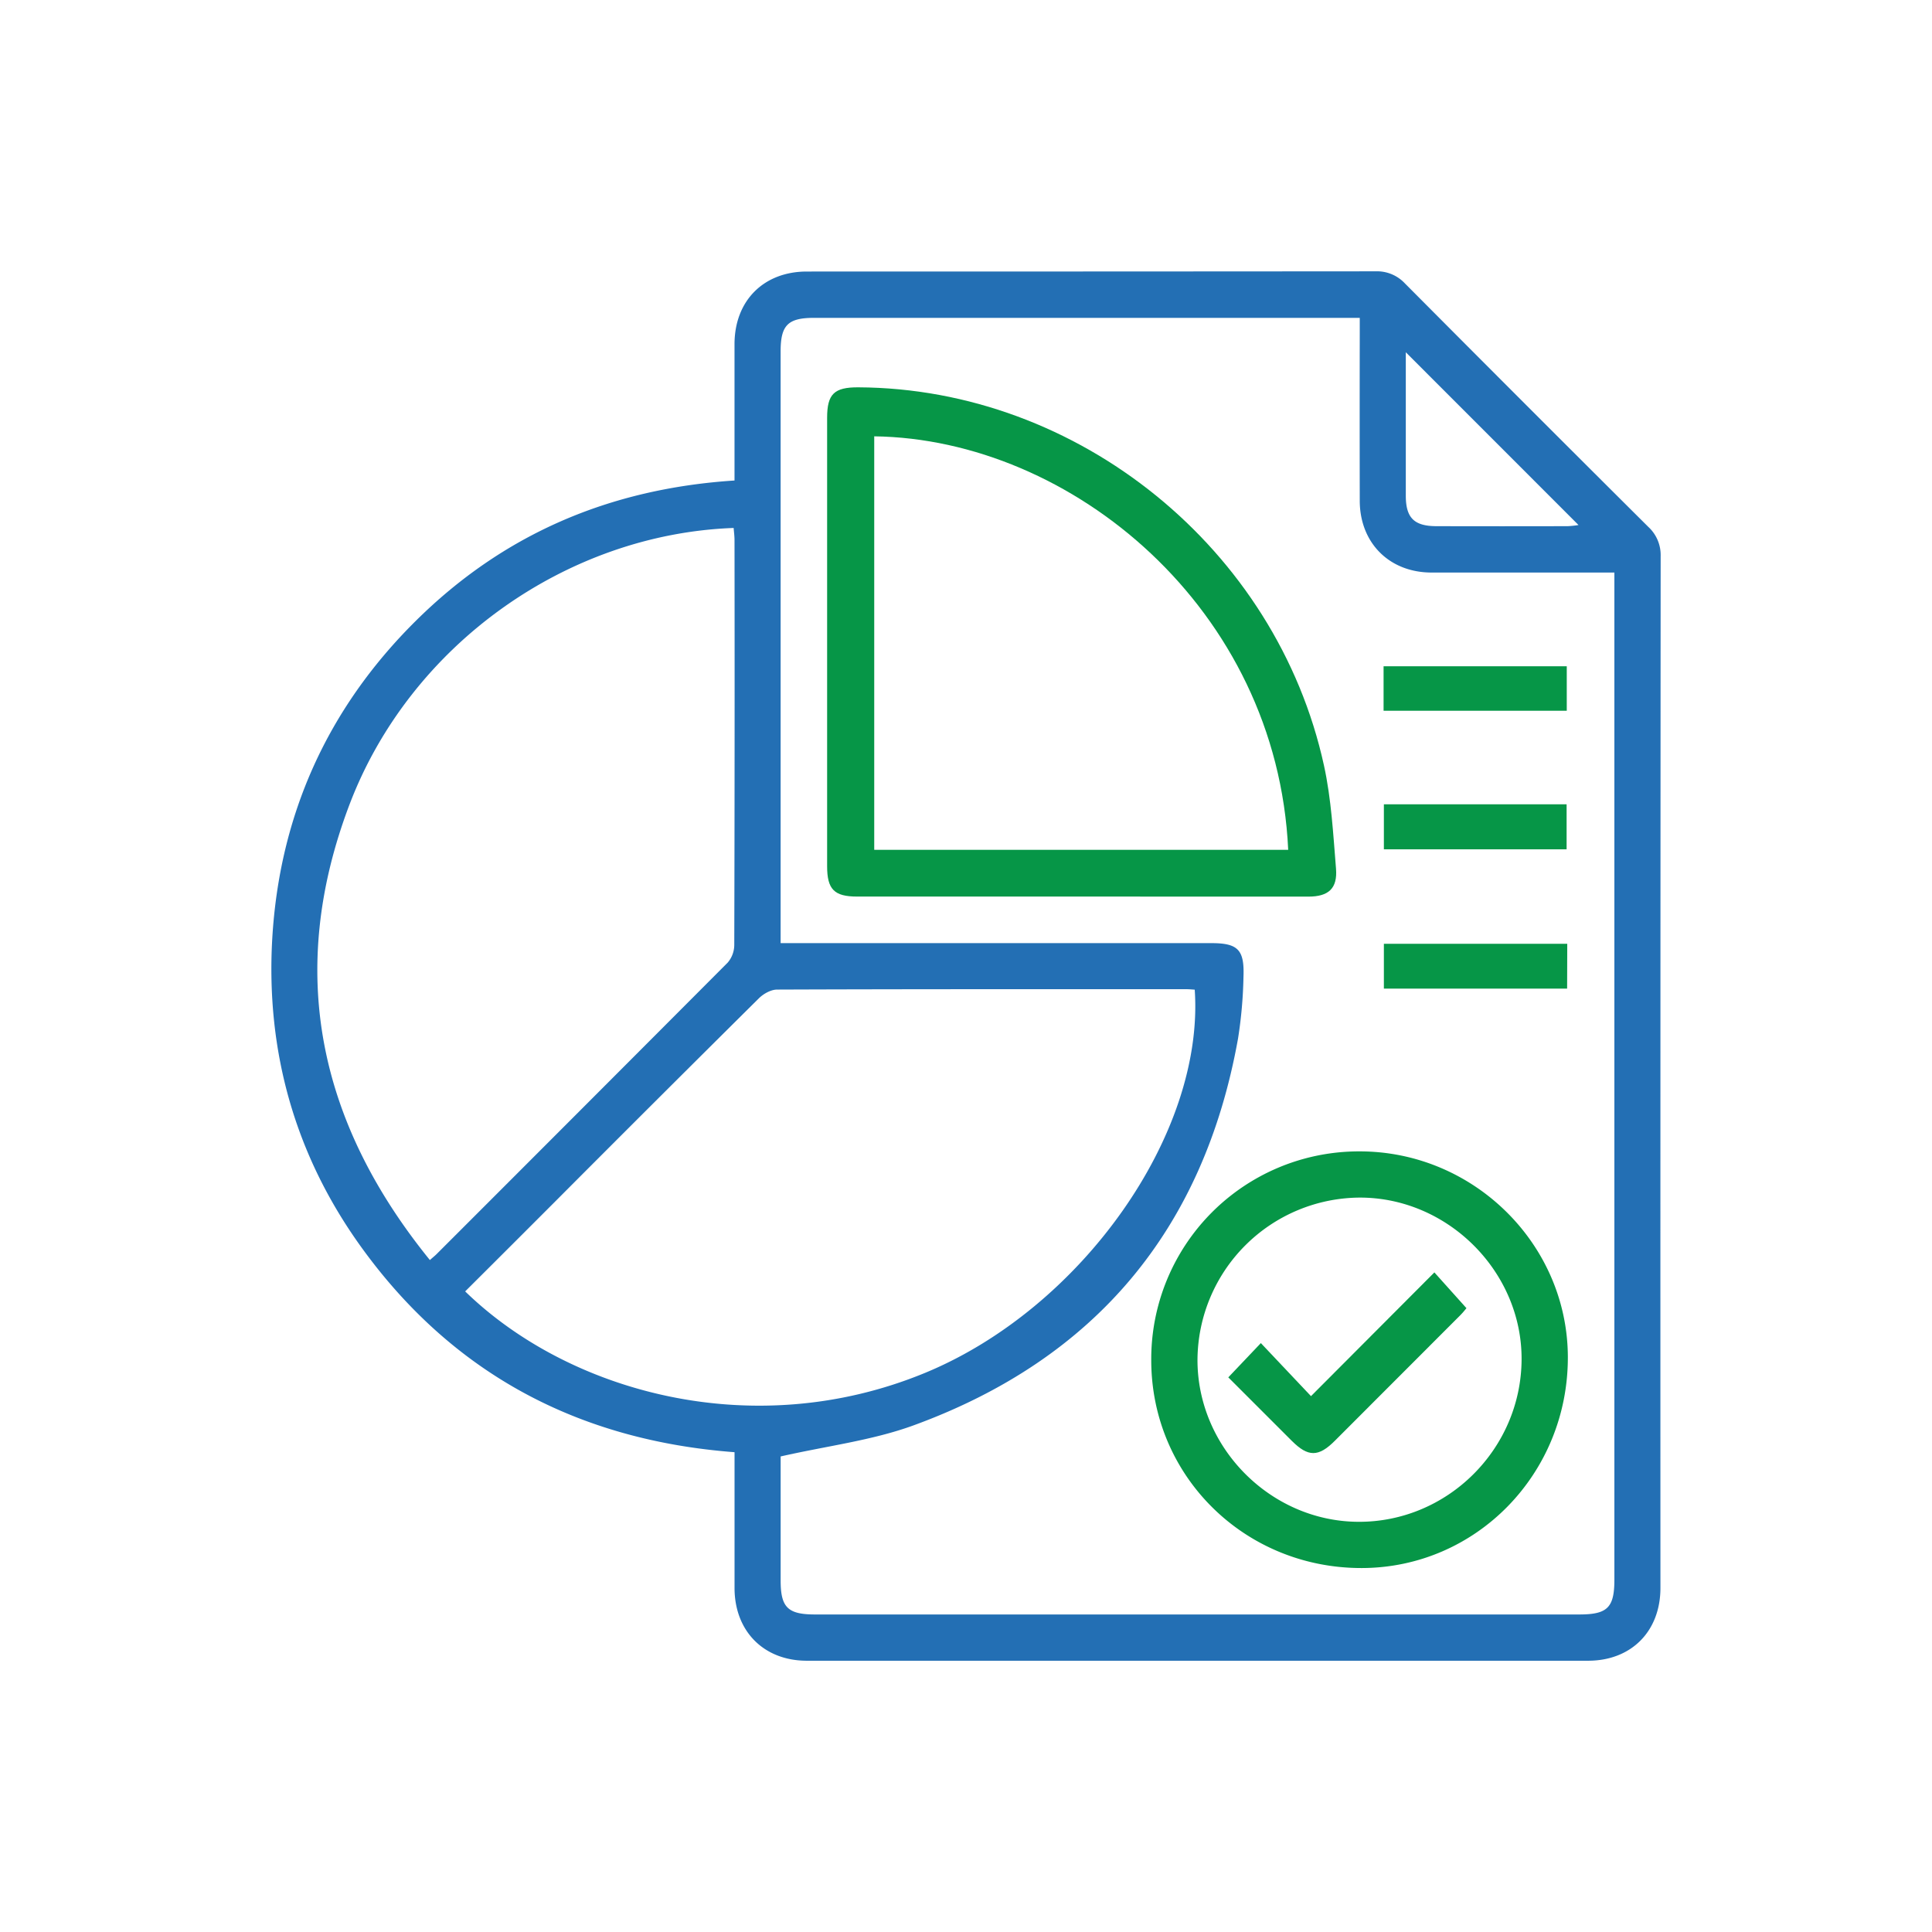 <svg id="Layer_1" data-name="Layer 1" xmlns="http://www.w3.org/2000/svg" viewBox="0 0 712 712"><defs><style>.cls-1{fill:#236fb4;}.cls-2{fill:#069647;}</style></defs><path class="cls-1" d="M270.69,177.08c0-17.2,0-33.71,0-50.22,0-16,10.71-26.79,26.66-26.79q104.77,0,209.53-.08a14.09,14.09,0,0,1,10.85,4.43q44.75,45,89.72,89.75A14.1,14.1,0,0,1,612,205q-.13,190.09-.08,380.2c0,16-10.75,26.82-26.65,26.83q-144,0-287.91,0c-15.87,0-26.64-10.86-26.66-26.8,0-16.52,0-33,0-50.05-57.47-4.35-103.89-28.87-137.6-75.63C108.77,425.79,98,387.61,100.32,346.16c2.61-45.6,20.26-84.92,52.74-117.18S224.76,180.07,270.69,177.08Zm17,359.66c0,14.47,0,30.09,0,45.71,0,9.94,2.63,12.53,12.7,12.53H582c10.4,0,12.95-2.52,12.95-12.82V211c-22.95,0-45.15,0-67.35,0-15.57,0-26.46-10.9-26.49-26.45q-.06-30.66,0-61.33v-6.08H300c-9.63,0-12.32,2.7-12.32,12.36q0,106.13,0,212.25v5.82H446.33c9.81,0,12.3,2.34,11.93,12.33a165.22,165.22,0,0,1-2,22.79C443.67,453,403.69,500.81,336.7,525.28,321.39,530.87,304.76,532.86,287.71,536.74ZM171.43,475.92c38.35,37.31,106.33,56,169.33,30.09,57.72-23.73,103.24-88.1,99.53-141.29-1-.06-2-.17-3.06-.17-50.29,0-100.57-.05-150.86.14-2.25,0-5,1.54-6.68,3.2q-37.09,36.78-74,73.81Q188.6,458.82,171.43,475.92Zm-13-11.56c1.33-1.17,1.89-1.61,2.39-2.11q53.72-53.69,107.34-107.48a10.09,10.09,0,0,0,2.44-6.48q.2-74.62.09-149.25c0-1.5-.21-3-.32-4.47-61.75,2.22-119.37,43.3-141.63,102.09C105.54,357.92,117.17,413.51,158.42,464.36ZM518.08,129.82c0,18.19,0,35.52,0,52.85,0,8.18,3.07,11.22,11.27,11.24q24.23.06,48.44,0a37.63,37.63,0,0,0,3.94-.42Z"/><path class="cls-2" d="M398.49,330.41H315.87c-8.43,0-11.05-2.65-11.05-11.16q0-82.63,0-165.26c0-8.78,2.59-11.29,11.47-11.25,81.12.37,154.17,59.44,171.64,139.39,2.71,12.39,3.39,25.27,4.43,38,.6,7.32-2.79,10.3-10.18,10.3Q440.33,330.45,398.49,330.41Zm76.25-17.22c-4.09-88.93-79.9-151.42-152.56-152.39V313.19Z"/><path class="cls-2" d="M577.4,261.93H509.89V245.54H577.4Z"/><path class="cls-2" d="M510,296.41h67.34V313H510Z"/><path class="cls-2" d="M577.53,364.34H510V347.82h67.58Z"/><path class="cls-2" d="M500.91,424.32c42.06-.09,76.76,34.09,76.89,75.73.13,43-33.7,77.7-75.87,77.82-43.18.11-77.61-33.81-77.66-76.53A76.53,76.53,0,0,1,500.91,424.32Zm-59.6,76.73c-.09,32.34,26.82,59.55,59.13,59.78,32.88.24,60.09-26.7,60.31-59.72.21-32.43-27.17-59.84-59.7-59.76A60.14,60.14,0,0,0,441.31,501.05Z"/><path class="cls-2" d="M452.66,507.6l12-12.63,18.48,19.55,45.47-45.6,11.82,13.18c-.39.45-1.23,1.56-2.2,2.53Q515.08,507.8,491.9,531c-6,6-9.83,6-15.83,0C468.17,523.11,460.29,515.22,452.66,507.6Z"/></svg>